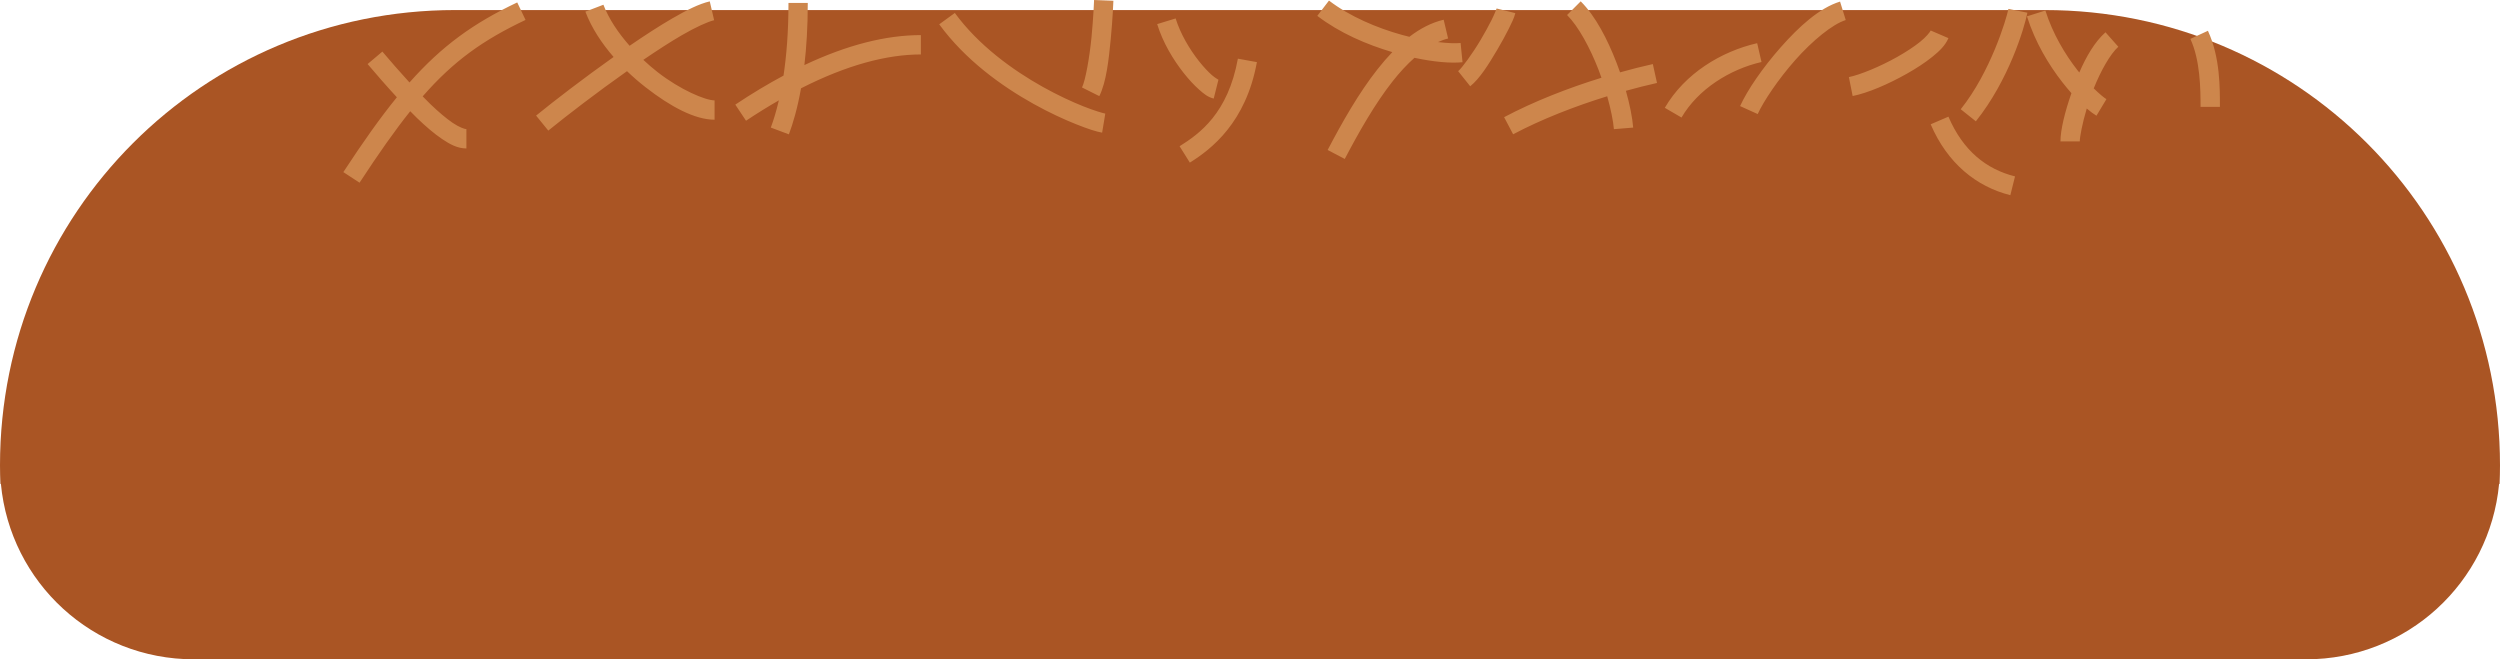 <?xml version="1.0" encoding="UTF-8" standalone="no"?>
<svg
   xmlns:dc="http://purl.org/dc/elements/1.1/"
   xmlns:cc="http://creativecommons.org/ns#"
   xmlns:rdf="http://www.w3.org/1999/02/22-rdf-syntax-ns#"
   xmlns:svg="http://www.w3.org/2000/svg"
   xmlns="http://www.w3.org/2000/svg"
   id="svg8"
   version="1.1"
   viewBox="0 0 126.622 33.394"
   height="126.214"
   width="478.572">
  <defs
     id="defs2" />
  <g
     transform="translate(-14.174,-191.857)"
     id="layer1">
    <path
       style="fill:#aa5524;fill-opacity:1;stroke:none;stroke-width:4.458;stroke-linecap:butt;stroke-linejoin:miter;stroke-miterlimit:4;stroke-dasharray:none;stroke-opacity:1"
       d="m 37.23,192.366 c -12.773,0 -23.056,10.284 -23.056,23.057 0,0.317 0.008,0.631 0.021,0.945 h 0.025 c 0.473,4.998 4.656,8.883 9.781,8.883 H 130.968 c 5.126,0 9.309,-3.885 9.782,-8.883 h 0.025 c 0.013,-0.314 0.021,-0.628 0.021,-0.945 0,-12.773 -10.284,-23.057 -23.057,-23.057 z"
       id="path5825" />
    <path
       id="path5829"
       d="m 69.588,191.857 c 0,0 -0.033,0.88 -0.131,1.889 -0.098,1.009 -0.307,2.194 -0.481,2.541 l 0.877,0.438 c 0.356,-0.712 0.477,-1.841 0.578,-2.883 0.101,-1.042 0.135,-1.947 0.135,-1.947 z m 11.899,0.027 -0.594,0.777 c 1.132,0.866 2.51,1.456 3.8,1.836 -0.257,0.268 -0.506,0.558 -0.746,0.862 -0.96,1.217 -1.796,2.694 -2.529,4.094 l 0.867,0.455 c 0.722,-1.379 1.538,-2.81 2.43,-3.941 0.357,-0.453 0.726,-0.85 1.1,-1.182 0.977,0.209 1.831,0.284 2.434,0.223 l -0.097,-0.973 c -0.256,0.026 -0.66,0.011 -1.146,-0.047 0.171,-0.076 0.342,-0.141 0.513,-0.181 l -0.225,-0.951 c -0.625,0.147 -1.201,0.454 -1.737,0.865 -0.127,-0.031 -0.254,-0.063 -0.383,-0.099 -1.262,-0.351 -2.635,-0.931 -3.688,-1.736 z m 12.748,0.041 -0.691,0.693 c 0.569,0.569 1.161,1.653 1.594,2.773 0.052,0.134 0.101,0.269 0.148,0.404 -1.693,0.523 -3.42,1.197 -4.931,1.997 l 0.457,0.866 c 1.44,-0.762 3.119,-1.417 4.765,-1.925 0.18,0.644 0.304,1.24 0.339,1.666 l 0.977,-0.08 c -0.044,-0.525 -0.174,-1.172 -0.369,-1.863 0.537,-0.149 1.066,-0.284 1.575,-0.397 l -0.211,-0.957 c -0.537,0.119 -1.095,0.261 -1.66,0.419 -0.056,-0.159 -0.114,-0.319 -0.176,-0.479 -0.461,-1.194 -1.061,-2.361 -1.814,-3.115 z m -44.112,0.002 c -0.538,0.124 -1.166,0.439 -1.906,0.867 -0.662,0.383 -1.403,0.868 -2.154,1.382 -0.573,-0.648 -1.053,-1.36 -1.327,-2.079 l -0.914,0.35 c 0.317,0.831 0.828,1.603 1.429,2.296 -1.5,1.064 -2.973,2.195 -3.925,2.969 l 0.618,0.76 c 0.957,-0.777 2.47,-1.94 3.987,-3.01 0.305,0.293 0.622,0.566 0.943,0.816 1.258,0.982 2.498,1.643 3.492,1.643 v -0.979 c -0.461,0 -1.735,-0.533 -2.891,-1.436 -0.244,-0.19 -0.484,-0.399 -0.718,-0.617 0.688,-0.468 1.361,-0.907 1.95,-1.248 0.703,-0.407 1.315,-0.685 1.637,-0.76 z m 57.248,0.01 c -1.051,0.323 -2.079,1.268 -3,2.309 -0.921,1.041 -1.695,2.172 -2.064,2.984 l 0.892,0.404 c 0.292,-0.643 1.04,-1.762 1.904,-2.738 0.865,-0.977 1.886,-1.817 2.555,-2.023 z m -67,0.043 c -2.213,1.048 -3.815,2.202 -5.457,4.054 -0.482,-0.526 -0.955,-1.07 -1.373,-1.564 l -0.748,0.631 c 0.446,0.527 0.956,1.113 1.482,1.683 -0.844,1.037 -1.719,2.273 -2.711,3.79 l 0.821,0.537 c 0.956,-1.462 1.782,-2.639 2.567,-3.62 0.114,0.115 0.228,0.234 0.341,0.343 0.434,0.417 0.859,0.785 1.266,1.06 0.407,0.275 0.79,0.482 1.238,0.482 v -0.978 c -0.081,0 -0.359,-0.091 -0.691,-0.316 -0.333,-0.225 -0.725,-0.56 -1.135,-0.953 -0.128,-0.123 -0.259,-0.259 -0.389,-0.391 1.568,-1.794 3.06,-2.854 5.21,-3.872 z m 13.738,0.027 c 0,1.505 -0.105,2.705 -0.251,3.679 -0.788,0.422 -1.601,0.909 -2.442,1.47 l 0.543,0.816 c 0.57,-0.38 1.123,-0.721 1.663,-1.032 -0.135,0.577 -0.279,1.035 -0.408,1.378 l 0.916,0.344 c 0.202,-0.537 0.431,-1.3 0.615,-2.332 2.323,-1.182 4.351,-1.715 6.07,-1.715 v -0.98 c -1.756,0 -3.721,0.489 -5.9,1.518 0.104,-0.89 0.172,-1.925 0.172,-3.146 z m 35.866,0.28 c -0.007,0.03 -0.109,0.293 -0.256,0.586 -0.147,0.293 -0.341,0.648 -0.551,1.002 -0.419,0.709 -0.965,1.447 -1.141,1.587 l 0.611,0.764 c 0.486,-0.389 0.932,-1.107 1.373,-1.854 0.221,-0.373 0.423,-0.744 0.582,-1.062 0.159,-0.319 0.272,-0.552 0.33,-0.787 z m 25.923,0.021 c -0.108,0.538 -0.911,3.202 -2.416,5.082 l 0.766,0.611 c 1.67,-2.088 2.454,-4.715 2.611,-5.5 z m 1.873,0.082 -0.934,0.295 c 0.419,1.328 1.112,2.464 1.785,3.328 0.16,0.205 0.315,0.391 0.467,0.563 -0.34,0.977 -0.555,1.868 -0.555,2.443 h 0.978 c 0,-0.23 0.128,-0.909 0.353,-1.666 0.179,0.153 0.346,0.277 0.492,0.365 l 0.504,-0.838 c -0.115,-0.069 -0.354,-0.265 -0.642,-0.546 0.359,-0.893 0.835,-1.742 1.246,-2.108 l -0.651,-0.733 c -0.55,0.489 -0.979,1.236 -1.326,2.036 -0.032,-0.04 -0.064,-0.077 -0.096,-0.118 -0.616,-0.79 -1.249,-1.836 -1.623,-3.022 z m -55.236,0.123 -0.791,0.576 c 1.318,1.804 3.158,3.127 4.769,4.026 0.806,0.45 1.556,0.792 2.16,1.033 0.604,0.241 1.03,0.379 1.322,0.428 l 0.16,-0.965 c -0.105,-0.018 -0.553,-0.145 -1.119,-0.371 -0.566,-0.226 -1.28,-0.554 -2.045,-0.981 -1.53,-0.854 -3.262,-2.11 -4.457,-3.746 z m 11.184,0.278 -0.936,0.287 c 0.289,0.94 0.815,1.807 1.342,2.475 0.264,0.334 0.527,0.617 0.774,0.836 0.247,0.219 0.443,0.385 0.748,0.461 l 0.238,-0.951 c 0.04,0.01 -0.145,-0.073 -0.336,-0.242 -0.191,-0.17 -0.424,-0.416 -0.656,-0.711 -0.465,-0.589 -0.934,-1.375 -1.174,-2.154 z m 38.242,0.611 c -0.036,0.084 -0.234,0.332 -0.541,0.578 -0.307,0.247 -0.715,0.513 -1.152,0.76 -0.874,0.493 -1.894,0.91 -2.451,1.022 l 0.191,0.959 c 0.766,-0.153 1.796,-0.595 2.74,-1.127 0.472,-0.266 0.918,-0.555 1.285,-0.85 0.367,-0.295 0.664,-0.576 0.826,-0.955 z m 14.041,0.015 -0.889,0.41 c 0.497,1.077 0.516,2.508 0.516,3.443 h 0.98 c 0,-0.935 0.018,-2.499 -0.607,-3.854 z m -22.83,0.627 c -1.836,0.424 -3.667,1.54 -4.678,3.274 l 0.846,0.492 c 0.841,-1.441 2.449,-2.442 4.052,-2.812 z m -26.301,0.785 c -0.503,2.764 -1.932,3.797 -2.953,4.435 l 0.52,0.83 c 1.096,-0.685 2.84,-2.033 3.396,-5.09 z m 35.988,2.937 -0.899,0.387 c 0.845,1.971 2.311,3.159 4.035,3.59 l 0.237,-0.951 c -1.451,-0.363 -2.63,-1.293 -3.373,-3.026 z"
       style="color:#000000;font-style:normal;font-variant:normal;font-weight:normal;font-stretch:normal;font-size:medium;line-height:normal;font-family:sans-serif;font-variant-ligatures:normal;font-variant-position:normal;font-variant-caps:normal;font-variant-numeric:normal;font-variant-alternates:normal;font-feature-settings:normal;text-indent:0;text-align:start;text-decoration:none;text-decoration-line:none;text-decoration-style:solid;text-decoration-color:#000000;letter-spacing:normal;word-spacing:normal;text-transform:none;writing-mode:lr-tb;direction:ltr;text-orientation:mixed;dominant-baseline:auto;baseline-shift:baseline;text-anchor:start;white-space:normal;shape-padding:0;clip-rule:nonzero;display:inline;overflow:visible;visibility:visible;opacity:1;isolation:auto;mix-blend-mode:normal;color-interpolation:sRGB;color-interpolation-filters:linearRGB;solid-color:#000000;solid-opacity:1;vector-effect:none;fill:#cd864c;fill-opacity:1;fill-rule:nonzero;stroke:none;stroke-width:0.979;stroke-linecap:butt;stroke-linejoin:miter;stroke-miterlimit:4;stroke-dasharray:none;stroke-dashoffset:0;stroke-opacity:1;color-rendering:auto;image-rendering:auto;shape-rendering:auto;text-rendering:auto;enable-background:accumulate" />
  </g>
</svg>
